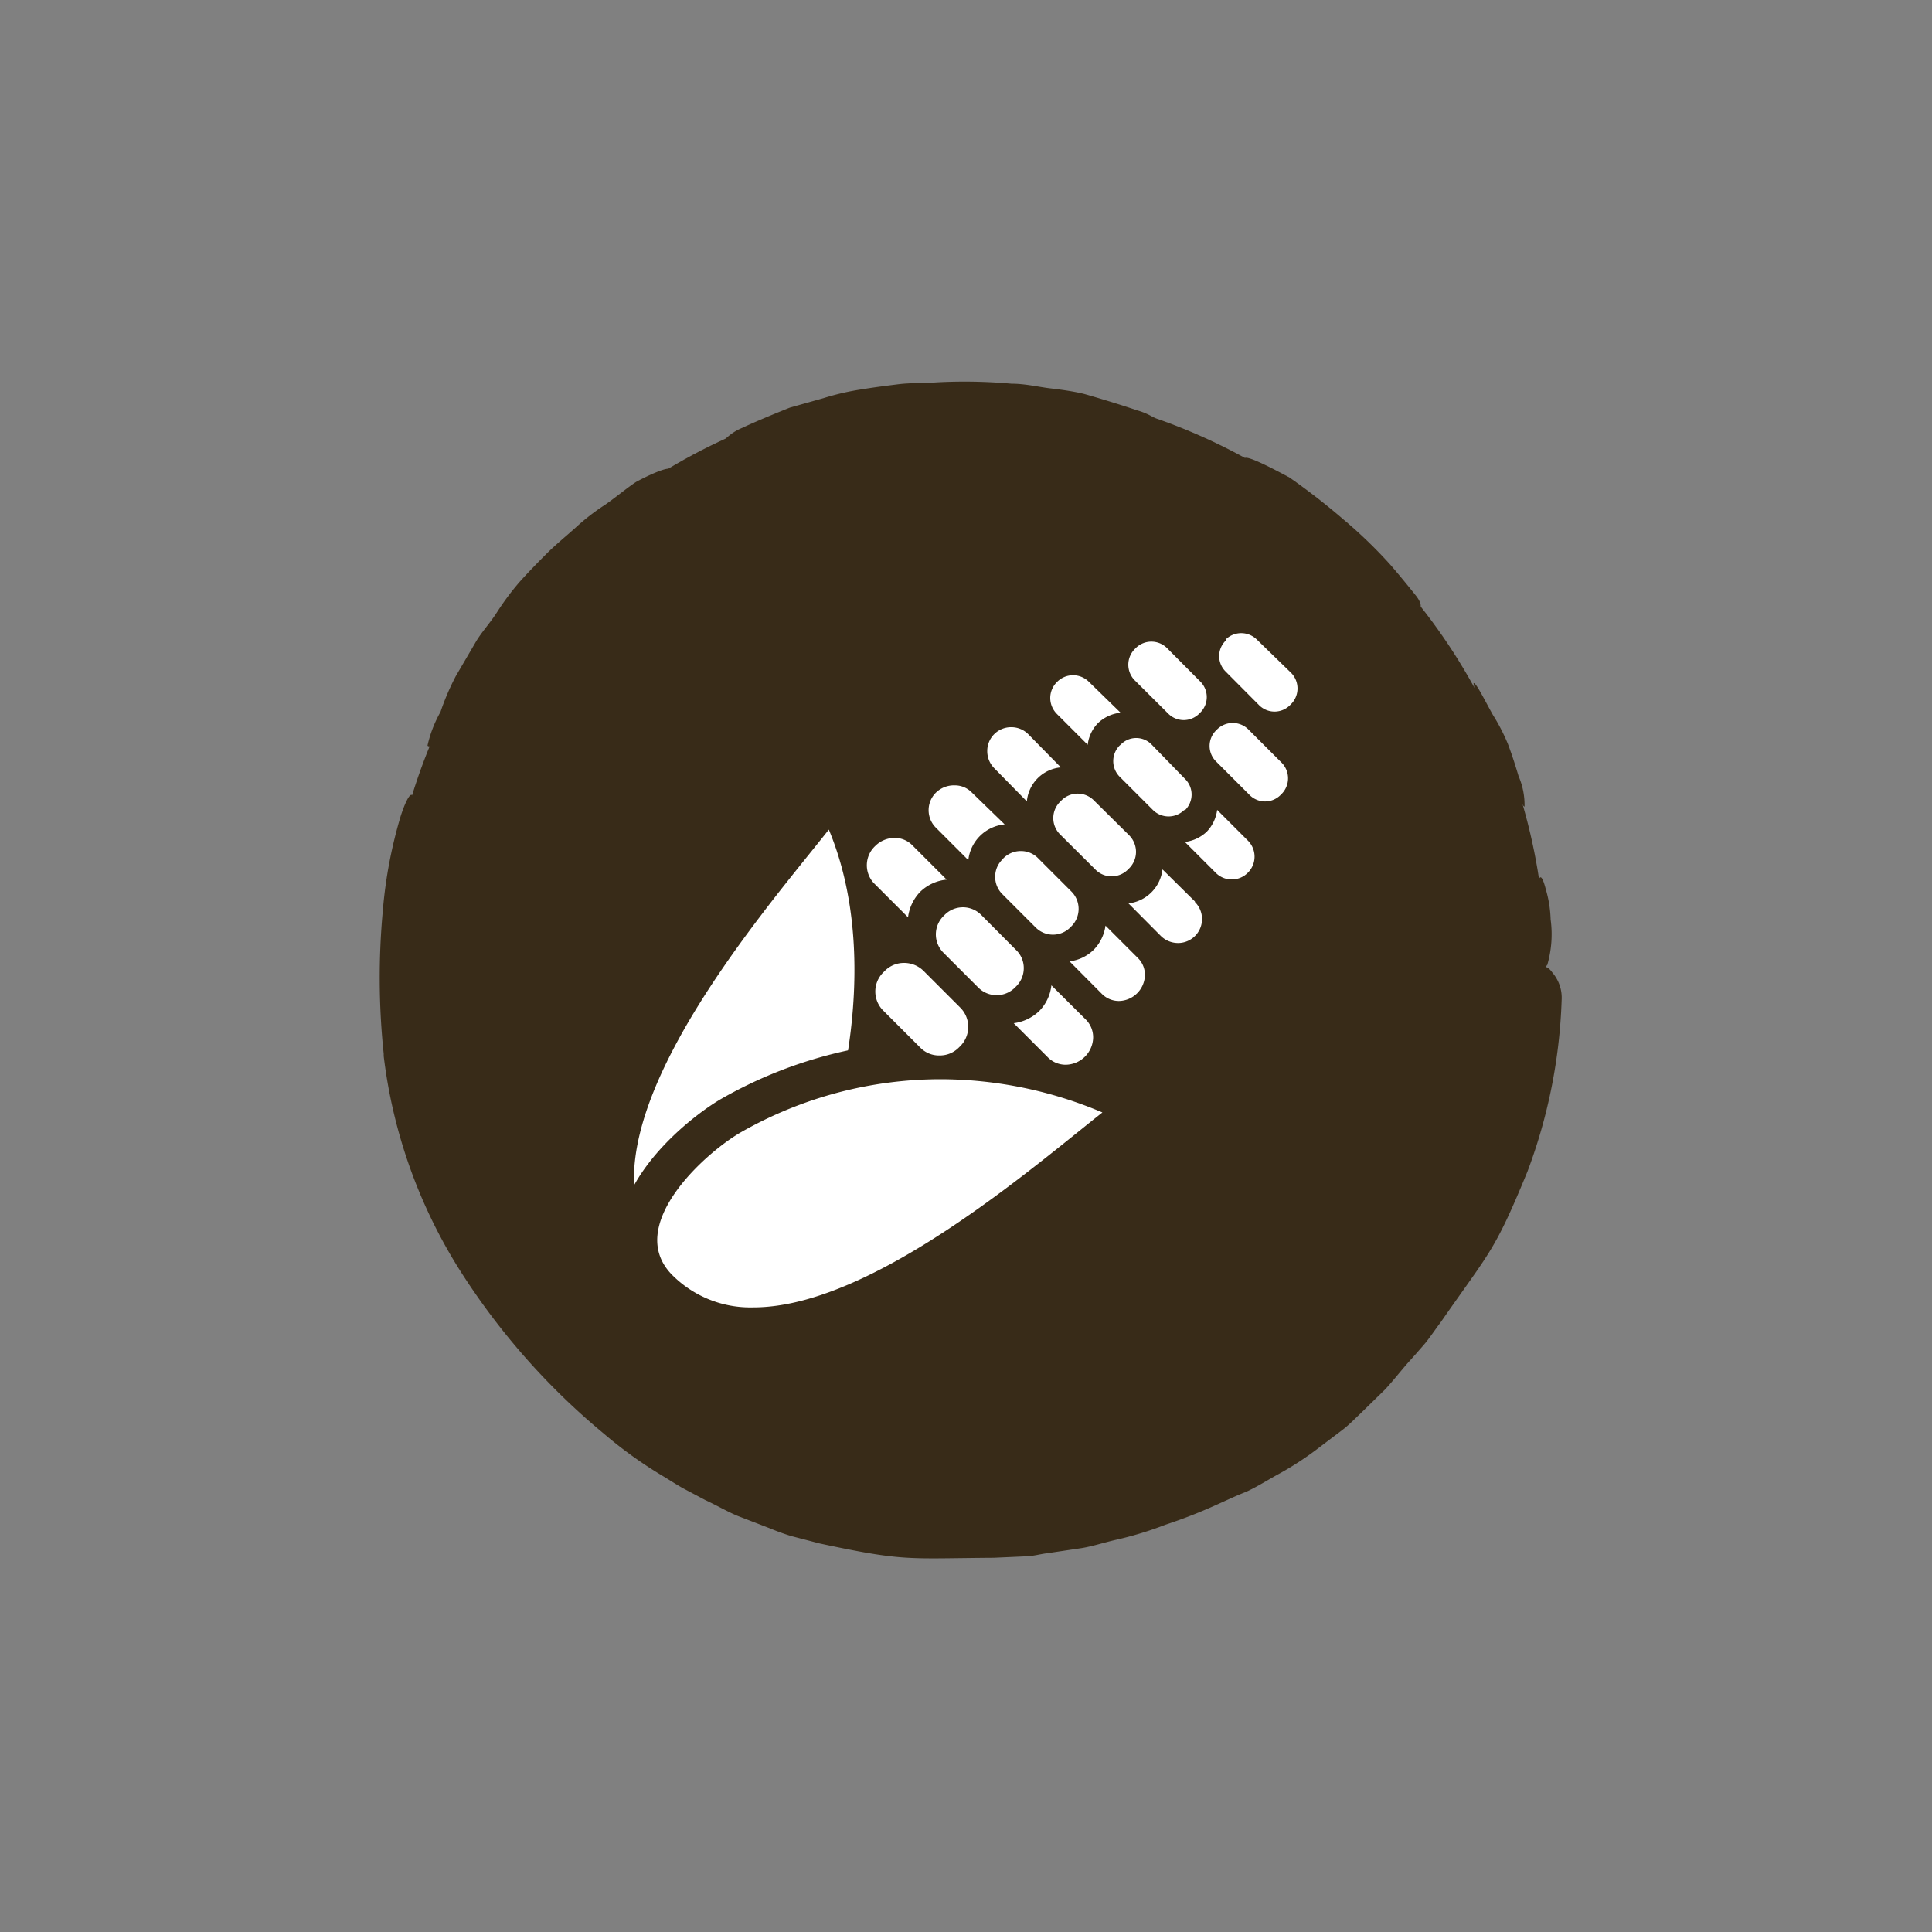 <svg xmlns="http://www.w3.org/2000/svg" viewBox="0 0 100 100"><rect x="0" y="0" width="100" height="100" fill="#808080" stroke="none"/><defs><style>.cls-1{fill:#382b18;}.cls-2{fill:#fff;}</style></defs><g id="content"><circle class="cls-1" cx="50" cy="50" r="30"/><path class="cls-1" d="M60,21.8a4.14,4.14,0,0,1-1.11-.26c-.7-.14-1.67-.33-2.75-.58-.53-.11-1.12-.17-1.75-.28a14,14,0,0,0-2-.25,28.29,28.29,0,0,0-3.79,0c-.67.05-1.32,0-1.95.07s-1.24.13-1.83.21a10.63,10.63,0,0,0-2,.47c-.62.19-1.2.35-1.73.48-1,.36-1.91.62-2.52.78s-.93.31-1,.26a2.65,2.65,0,0,1,.84-.55c.57-.27,1.42-.63,2.47-1.05l1.74-.49a13.29,13.29,0,0,1,2-.46c.6-.1,1.23-.18,1.87-.26s1.32-.05,2-.1a27.24,27.24,0,0,1,3.86.07c.72,0,1.41.17,2,.24s1.26.16,1.8.3c1.08.31,2,.6,2.71.84A3.49,3.49,0,0,1,60,21.8Z"/><path class="cls-1" d="M73.51,31.43c-.05,0-.22-.07-.51-.37a19.19,19.19,0,0,1-1.41-1.36c-.63-.72-1.54-1.45-2.45-2.3s-1.85-1.55-2.65-2.16c-1.54-1-2.13-1.41-2.06-1.52s.69.12,2.32,1a34.82,34.82,0,0,1,2.79,2.17A24.13,24.13,0,0,1,72,29.27c.59.69,1,1.2,1.28,1.55S73.56,31.39,73.51,31.43Z"/><path class="cls-1" d="M80.07,50a5.11,5.11,0,0,1-.49-2.36c0-.61,0-1.15,0-1.55s.07-.66.15-.68.18.23.28.62a6.12,6.12,0,0,1,.25,1.56A5.68,5.68,0,0,1,80.07,50Z"/><path class="cls-1" d="M20.5,48.67a18.4,18.4,0,0,1,.11-2.23c.05-.48.11-1,.16-1.45.08-1.06.51-2.18.59-3.13.12-1.19-.24-.79-.62.38a23.92,23.92,0,0,0-.93,4.95,37.59,37.59,0,0,0,.05,7.35v.12a26.74,26.74,0,0,0,4,11.18,36.06,36.06,0,0,0,7.4,8.37,22.29,22.29,0,0,0,2.95,2.13c.49.29.9.57,1.29.77l1,.53c.64.3,1.13.59,1.65.81l1.71.66a11.6,11.6,0,0,0,1.11.4l1.46.38c4.41.94,4.48.77,9,.74L53,80.56c.44,0,.82-.12,1.17-.16l1.81-.27c.56-.09,1.09-.27,1.78-.43a18,18,0,0,0,2.56-.78c2.14-.71,3.11-1.29,4.17-1.7.51-.23,1-.54,1.61-.88a16.37,16.37,0,0,0,2.25-1.47L69.5,74c.35-.27.62-.56.88-.8l1.31-1.28c.39-.42.74-.87,1.2-1.4.24-.26.49-.55.78-.88s.56-.75.9-1.2c2.56-3.69,2.77-3.61,4.49-7.8a27.77,27.77,0,0,0,1.77-8.87,2,2,0,0,0-.48-1.43c-.27-.38-.52-.41-.82,0A2,2,0,0,0,79,51.62,26.06,26.06,0,0,1,77.32,60a26.2,26.2,0,0,1-4,7.49,26.75,26.75,0,0,1-6,6.07,18.55,18.55,0,0,1-2.11,1.42c-.58.34-1,.65-1.5.88a30.54,30.54,0,0,1-3.93,1.71,15,15,0,0,1-2.43.73c-.66.14-1.17.3-1.7.37l-1.73.22c-.33,0-.69.12-1.11.14l-1.42.07a35,35,0,0,1-7.55-.37,29.54,29.54,0,0,1-5.58-1.57,28.82,28.82,0,0,1-7.91-5.24l-1.09-1c-.34-.37-.67-.76-1-1.13s-.69-.75-1-1.14l-.91-1.17-.79-1-.69-1a13.21,13.21,0,0,1-1.3-2.15,29.78,29.78,0,0,1-2.94-10.62A29.1,29.1,0,0,1,20.5,48.67Z"/><path class="cls-1" d="M34.62,24.28c.06.09-.42.54-1.32,1.2-.46.39-1,.68-1.45,1.07s-1.05,1-1.57,1.48a24.37,24.37,0,0,0-1.8,1.72c-.49.54-1,1.06-1.44,1.63l-1.29,1.75c-.47.61-.85,1.28-1.3,1.91-.21.32-.45.62-.65,1l-.57,1a17.29,17.29,0,0,1-.89,1.54s-.06.07-.08.06-.13,0-.13-.06a6.35,6.35,0,0,1,.67-1.73A12.84,12.84,0,0,1,23.59,35l1-1.71c.31-.55.75-1,1.14-1.61a13.71,13.71,0,0,1,1.19-1.59c.46-.51.94-1,1.38-1.44s1-.9,1.47-1.32a11.38,11.38,0,0,1,1.56-1.21c.61-.43,1.14-.88,1.6-1.18C33.94,24.4,34.58,24.2,34.62,24.28Z"/><path class="cls-1" d="M78.91,41.75c-.1,0-.34-.57-.7-1.29-.2-.47-.42-1.12-.65-1.75s-.64-1.24-.81-1.72a6.2,6.2,0,0,1-.48-1.63c.12-.06.6.93,1,1.64a10,10,0,0,1,.78,1.51c.24.64.4,1.16.55,1.66A3.76,3.76,0,0,1,78.91,41.75Z"/><path class="cls-2" d="M37.22,67.53a4.93,4.93,0,0,1-3.47-1.62c-5.88-5.89,3.1-17,7.42-22.41l.95-1.18L43.17,41l.65,1.56c3.21,7.66.33,17.51-2.4,22.26A5.06,5.06,0,0,1,37.22,67.53Z"/><path class="cls-1" d="M42.9,42.94c2.92,7,.51,16.4-2.35,21.38a4,4,0,0,1-3.33,2.21,3.93,3.93,0,0,1-2.76-1.33c-5.7-5.7,4.94-17.82,8.44-22.26m.53-3.9-2.1,2.66c-.27.35-.59.74-.94,1.17-4.5,5.59-13.87,17.22-7.34,23.74a5.86,5.86,0,0,0,4.17,1.92,6,6,0,0,0,5.07-3.22c2.82-4.92,5.81-15.15,2.46-23.14L43.43,39Z"/><path class="cls-2" d="M39,68.67a6.7,6.7,0,0,1-4.89-1.94,3.52,3.52,0,0,1-1-3c.38-2.82,3.68-5.3,4.81-6A21.85,21.85,0,0,1,48.7,54.86a22.43,22.43,0,0,1,8.75,1.8l1.56.65-1.33,1-1.18,1C52.44,62.58,44.88,68.67,39,68.67Z"/><path class="cls-1" d="M48.7,55.86a21.5,21.5,0,0,1,8.36,1.72C53.53,60.36,45.14,67.67,39,67.67A5.71,5.71,0,0,1,34.8,66c-2.51-2.52,1.66-6.31,3.56-7.4A20.88,20.88,0,0,1,48.7,55.86m0-2a22.85,22.85,0,0,0-11.34,3c-1.33.76-4.87,3.44-5.3,6.68a4.41,4.41,0,0,0,1.33,3.86A7.58,7.58,0,0,0,39,69.67c6.25,0,13.7-6,18.15-9.58.43-.35.82-.67,1.17-.94L61,57.05l-3.14-1.32a23.53,23.53,0,0,0-9.13-1.87Z"/><path class="cls-2" d="M58.73,35.21l1.74,1.73a1.13,1.13,0,0,0,1.6,0l.06-.06a1.13,1.13,0,0,0,0-1.6L60.4,33.54a1.15,1.15,0,0,0-1.61,0l-.06.06A1.15,1.15,0,0,0,58.73,35.21Z"/><path class="cls-2" d="M66.34,39.48l-1.73-1.73a1.15,1.15,0,0,0-1.61,0l-.06.06a1.13,1.13,0,0,0,0,1.6l1.74,1.74a1.13,1.13,0,0,0,1.6,0l.06-.06A1.15,1.15,0,0,0,66.34,39.48Z"/><path class="cls-2" d="M65.05,33.1a1.15,1.15,0,0,0-1.61,0l0,.06a1.12,1.12,0,0,0,0,1.6l1.73,1.74a1.13,1.13,0,0,0,1.6,0l.06-.06a1.15,1.15,0,0,0,0-1.61Z"/><path class="cls-2" d="M59.61,38.54a1.11,1.11,0,0,0-1.6,0l-.06.05a1.15,1.15,0,0,0,0,1.61l1.73,1.73a1.15,1.15,0,0,0,1.61,0l.05,0a1.13,1.13,0,0,0,0-1.61Z"/><path class="cls-2" d="M63.76,45.52a1.16,1.16,0,0,0,.83-.35,1.17,1.17,0,0,0,0-1.66L63,41.92a2,2,0,0,1-.54,1.13,2,2,0,0,1-1.13.53l1.59,1.59A1.16,1.16,0,0,0,63.76,45.52Z"/><path class="cls-2" d="M56.3,38.55a1.91,1.91,0,0,1,.54-1.13A2,2,0,0,1,58,36.89L56.37,35.3a1.16,1.16,0,0,0-1.66,0,1.16,1.16,0,0,0-.35.83,1.18,1.18,0,0,0,.35.83Z"/><path class="cls-2" d="M56.63,41.44a1.18,1.18,0,0,0-1.7,0l-.06.06a1.19,1.19,0,0,0,0,1.69L56.69,45a1.18,1.18,0,0,0,.85.36,1.2,1.2,0,0,0,.85-.36l.06-.06a1.21,1.21,0,0,0,.35-.85,1.23,1.23,0,0,0-.35-.85Z"/><path class="cls-2" d="M61.85,46.66,60.17,45a2,2,0,0,1-1.76,1.76l1.68,1.69a1.27,1.27,0,0,0,.88.36,1.24,1.24,0,0,0,.88-2.12Z"/><path class="cls-2" d="M53.15,41.48a1.94,1.94,0,0,1,1.76-1.76L53.22,38a1.23,1.23,0,0,0-.88-.36,1.23,1.23,0,0,0-1.24,1.24,1.25,1.25,0,0,0,.36.88Z"/><path class="cls-2" d="M53.6,48a1.26,1.26,0,0,0,1.8,0l.06-.06a1.27,1.27,0,0,0,0-1.79l-1.73-1.73a1.24,1.24,0,0,0-.89-.37,1.26,1.26,0,0,0-.9.37l-.06.07a1.24,1.24,0,0,0-.37.89,1.26,1.26,0,0,0,.37.9Z"/><path class="cls-2" d="M58.91,49.6l-1.69-1.69a2.21,2.21,0,0,1-.61,1.25,2.15,2.15,0,0,1-1.25.6l1.69,1.7a1.24,1.24,0,0,0,.86.35,1.37,1.37,0,0,0,1.35-1.32A1.21,1.21,0,0,0,58.91,49.6Z"/><path class="cls-2" d="M48.43,42.83l1.69,1.69A2.09,2.09,0,0,1,52,42.67L50.28,41a1.22,1.22,0,0,0-.86-.35,1.34,1.34,0,0,0-1,.4A1.28,1.28,0,0,0,48.43,42.83Z"/><path class="cls-2" d="M50.78,47.35a1.33,1.33,0,0,0-1.88,0l-.07.07a1.34,1.34,0,0,0,0,1.89l1.81,1.81a1.34,1.34,0,0,0,1.89,0l.07-.07a1.32,1.32,0,0,0,.39-.94,1.29,1.29,0,0,0-.4-.94Z"/><path class="cls-2" d="M56.21,52.78,54.42,51a2.25,2.25,0,0,1-.63,1.33,2.34,2.34,0,0,1-1.32.63l1.78,1.78a1.29,1.29,0,0,0,.91.37,1.44,1.44,0,0,0,1.42-1.38A1.3,1.3,0,0,0,56.21,52.78Z"/><path class="cls-2" d="M45.22,45.7,47,47.48a2.32,2.32,0,0,1,.63-1.32A2.27,2.27,0,0,1,49,45.53l-1.79-1.79a1.27,1.27,0,0,0-.91-.37,1.43,1.43,0,0,0-1,.42A1.36,1.36,0,0,0,45.22,45.7Z"/><path class="cls-2" d="M49.7,52.15l-1.9-1.9a1.43,1.43,0,0,0-1-.41,1.39,1.39,0,0,0-1,.41l-.07.07a1.39,1.39,0,0,0,0,2l1.9,1.9a1.35,1.35,0,0,0,1,.41,1.38,1.38,0,0,0,1-.41l.07-.07A1.41,1.41,0,0,0,49.7,52.15Z"/></g></svg>